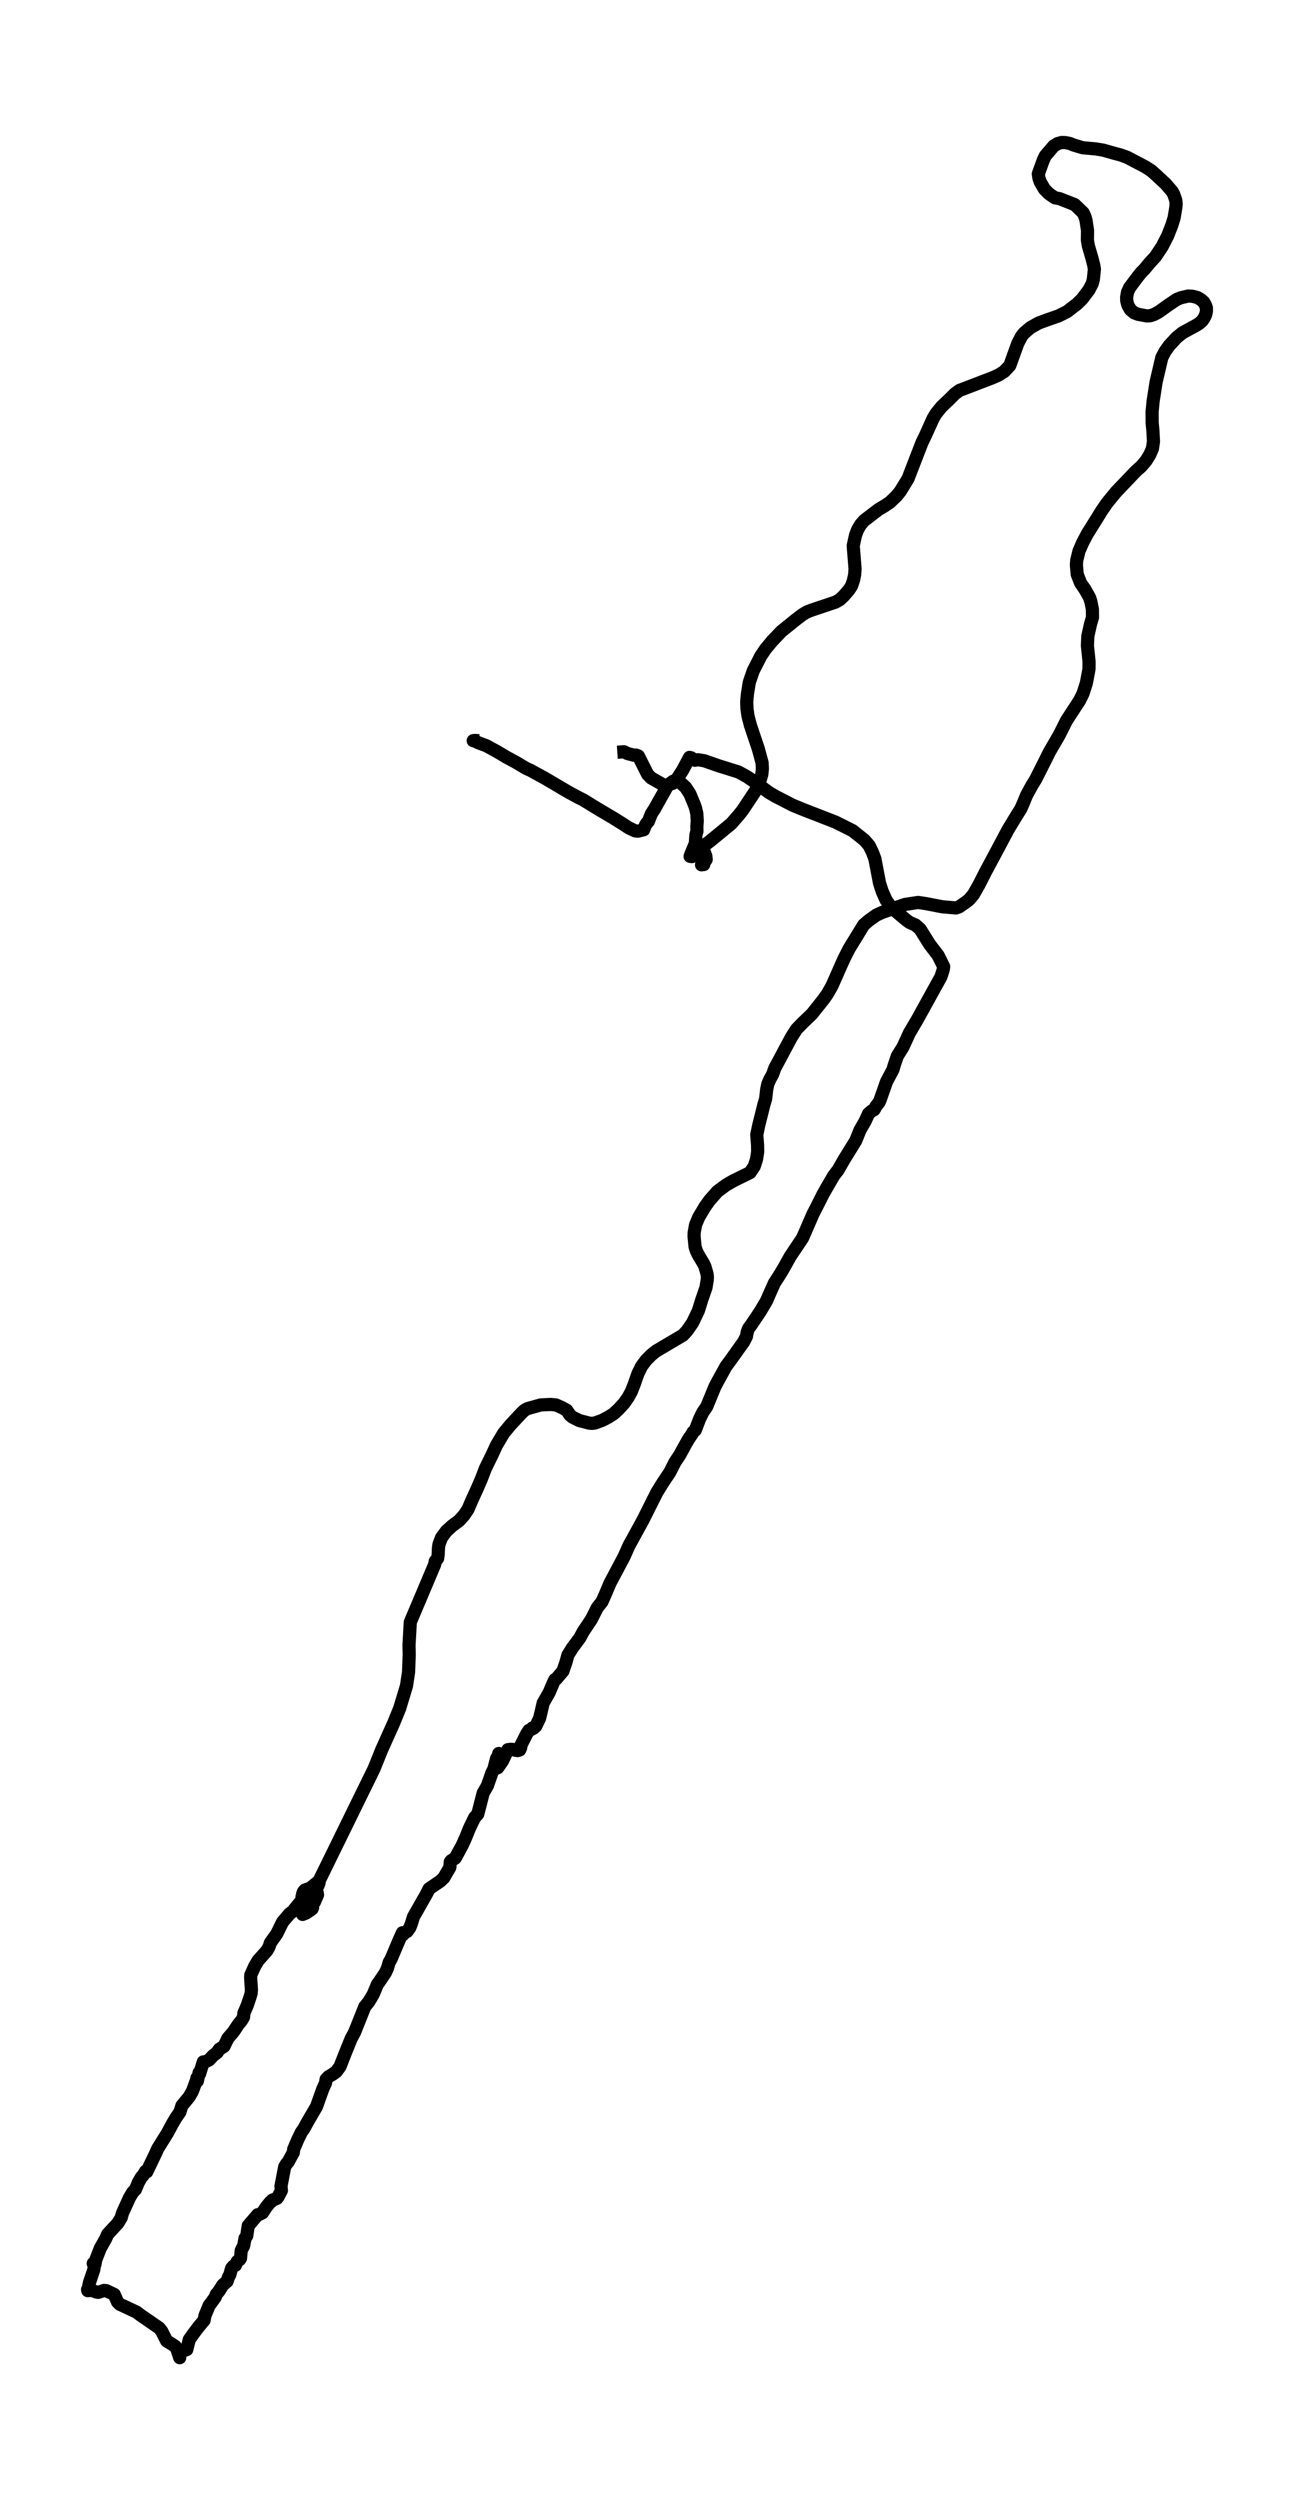 <?xml version="1.0" encoding="utf-8" standalone="no"?>
<!DOCTYPE svg PUBLIC "-//W3C//DTD SVG 1.1//EN"
  "http://www.w3.org/Graphics/SVG/1.1/DTD/svg11.dtd">
<svg xmlns:xlink="http://www.w3.org/1999/xlink" width="294.58pt" height="568.8pt" viewBox="0 0 294.58 568.8" xmlns="http://www.w3.org/2000/svg" version="1.1">
 <defs>
  <style type="text/css">*{stroke-linejoin: round; stroke-linecap: butt}</style>
 </defs>
 <g id="figure_1">
  <g id="patch_1">
   <path d="M 0 568.8 
L 294.58 568.8 
L 294.58 0 
L 0 0 
z
" style="fill: #ffffff"/>
  </g>
  <g id="axes_1">
   <g id="LineCollection_1">
    <path d="M 140.529 171.144 
L 142.065 171.037 
L 142.838 171.435 
L 144.279 171.814 
L 144.801 171.795 
L 145.323 171.989 
L 147.426 176.154 
L 148.198 176.97 
L 151.316 178.747 
L 152.544 178.407 
L 153.117 178.232 
L 153.684 177.883 
L 155.353 175.329 
L 156.963 172.319 
L 157.316 172.397 
L 158.228 172.97 
L 158.882 172.843 
L 160.346 173.086 
L 163.507 174.193 
L 168.133 175.64 
L 170.14 176.756 
L 171.522 177.698 
L 175.037 180.291 
L 176.479 181.145 
L 180.516 183.223 
L 182.994 184.233 
L 190.192 187.03 
L 194.075 188.971 
L 196.781 191.117 
L 197.862 192.37 
L 198.597 193.865 
L 199.178 195.409 
L 199.656 197.943 
L 200.222 200.905 
L 200.825 202.779 
L 201.715 204.779 
L 202.84 206.391 
L 206.355 209.352 
L 207.061 209.857 
L 208.428 210.459 
L 209.465 211.382 
L 210.296 212.702 
L 211.649 214.868 
L 213.576 217.383 
L 214.826 219.907 
L 214.752 220.519 
L 214.215 222.208 
L 208.848 231.918 
L 207.009 235.054 
L 205.568 238.2 
L 204.296 240.23 
L 203.619 242.191 
L 203.281 243.347 
L 201.818 246.095 
L 200.362 250.25 
L 200.127 250.775 
L 199.443 251.658 
L 199.002 252.445 
L 198.509 252.717 
L 197.744 253.348 
L 196.95 255.076 
L 195.781 257.115 
L 194.795 259.552 
L 192.229 263.689 
L 190.773 266.213 
L 189.788 267.495 
L 188.2 270.224 
L 187.405 271.622 
L 185.832 274.739 
L 185.067 276.224 
L 182.707 281.652 
L 179.898 285.847 
L 178.471 288.41 
L 177.618 289.847 
L 176.287 291.915 
L 175.493 293.683 
L 174.508 295.935 
L 173.052 298.402 
L 170.993 301.46 
L 170.405 302.266 
L 170.096 303.091 
L 169.919 304.072 
L 169.302 305.276 
L 166.206 309.607 
L 165.272 310.869 
L 163.235 314.559 
L 162.743 315.51 
L 160.882 320.025 
L 159.993 321.327 
L 159.265 322.822 
L 158.287 325.366 
L 157.772 325.822 
L 157.537 326.279 
L 156.757 327.395 
L 155.845 329.007 
L 154.735 331.036 
L 153.676 332.619 
L 152.47 334.988 
L 151.022 337.144 
L 149.551 339.503 
L 146.36 345.863 
L 143.154 351.709 
L 142.087 354.127 
L 138.896 360.127 
L 137.793 362.739 
L 137.05 364.4 
L 135.962 365.778 
L 134.639 368.41 
L 132.778 371.196 
L 131.999 372.633 
L 130.227 375.032 
L 129.278 376.566 
L 128.844 378.168 
L 128.153 380.178 
L 126.646 381.965 
L 126.344 382.12 
L 126.057 382.635 
L 125.006 385.091 
L 123.653 387.46 
L 123.248 389.228 
L 122.829 390.956 
L 121.969 392.723 
L 121.462 393.18 
L 121.219 393.131 
L 121.042 393.403 
L 120.425 393.675 
L 119.91 394.452 
L 118.638 396.966 
L 118.528 397.646 
L 118.307 398.132 
L 117.851 398.277 
L 117.336 398.209 
L 116.895 398.034 
L 116.278 397.976 
L 115.616 398.073 
L 114.403 400.608 
L 113.314 402.181 
L 113.66 401.287 
L 113.564 401.132 
L 113.505 399.569 
L 113.542 398.938 
L 113.432 399.452 
L 113.035 400.093 
L 112.439 402.433 
L 111.961 403.394 
L 110.954 406.278 
L 109.998 407.929 
L 108.763 412.735 
L 108.042 413.522 
L 106.88 415.93 
L 106.005 418.095 
L 105.233 419.814 
L 103.63 422.746 
L 102.674 423.358 
L 102.498 423.62 
L 102.409 424.853 
L 101.034 427.213 
L 100.211 427.999 
L 97.689 429.708 
L 97.071 430.931 
L 94.13 436.097 
L 93.652 437.66 
L 93.291 438.573 
L 92.681 439.418 
L 92.174 439.67 
L 91.703 440.195 
L 91.63 440.068 
L 91.607 439.719 
L 90.813 441.496 
L 89.049 445.661 
L 88.585 446.477 
L 88.21 447.778 
L 87.74 448.798 
L 86.225 451.06 
L 85.923 451.439 
L 84.99 453.682 
L 84.409 454.682 
L 83.872 455.527 
L 83.048 456.536 
L 80.725 462.362 
L 79.931 463.829 
L 78.555 467.227 
L 77.401 470.179 
L 76.519 471.363 
L 75.732 471.917 
L 74.761 472.499 
L 74.239 473.072 
L 74.092 473.946 
L 73.519 475.17 
L 72.041 479.296 
L 70.114 482.588 
L 69.143 484.355 
L 68.57 485.161 
L 67.768 486.831 
L 66.856 488.987 
L 66.776 489.705 
L 66.048 491.045 
L 65.592 491.88 
L 65.195 492.327 
L 64.805 492.997 
L 63.967 497.357 
L 64.062 498.366 
L 63.312 499.794 
L 63.04 500.153 
L 62.415 500.406 
L 62.003 500.551 
L 61.856 500.804 
L 61.533 500.988 
L 60.636 502.085 
L 59.761 503.425 
L 58.944 503.833 
L 58.658 503.872 
L 56.51 506.377 
L 56.172 508.669 
L 55.775 509.242 
L 55.481 510.892 
L 55.047 511.737 
L 54.915 512.019 
L 54.753 513.786 
L 54.554 514.087 
L 54.032 514.485 
L 53.819 514.864 
L 53.584 515.388 
L 53.106 515.601 
L 52.716 516.077 
L 52.312 517.553 
L 52.01 518.058 
L 51.709 519.01 
L 50.709 519.884 
L 49.915 521.165 
L 49.223 522.01 
L 49.01 522.612 
L 48.135 523.845 
L 47.598 524.554 
L 46.65 526.855 
L 46.459 527.894 
L 45.12 529.496 
L 44.083 530.875 
L 43.091 532.273 
L 42.517 534.555 
L 41.076 535.109 
L 40.914 536.4 
L 40.238 534.322 
L 39.899 533.827 
L 38.988 533.225 
L 37.929 532.574 
L 36.818 530.37 
L 36.23 529.632 
L 31.987 526.71 
L 31.164 526.069 
L 28.987 525.039 
L 27.303 524.263 
L 26.759 523.729 
L 26.009 522.01 
L 24.186 521.146 
L 23.686 521.097 
L 22.377 521.534 
L 21.936 521.466 
L 21.046 521.117 
L 20.274 521.117 
L 19.987 521.146 
L 19.935 520.893 
L 20.163 520.34 
L 20.347 519.359 
L 21.362 516.369 
L 21.502 515.359 
L 21.288 515.135 
L 21.222 514.951 
L 21.347 515.058 
L 21.531 515.184 
L 21.634 515.106 
L 21.788 514.184 
L 22.833 511.504 
L 24.024 509.397 
L 24.517 508.3 
L 26.825 505.804 
L 27.605 504.523 
L 27.877 503.522 
L 29.473 500.007 
L 30.223 498.755 
L 30.84 498.133 
L 31.252 497.114 
L 31.473 496.58 
L 32.193 495.327 
L 32.546 494.958 
L 33.142 493.987 
L 33.414 494.114 
L 35.451 489.861 
L 35.899 488.851 
L 38.12 485.278 
L 39.245 483.19 
L 40.047 481.831 
L 40.958 480.5 
L 41.407 479.073 
L 42.363 477.908 
L 43.076 477.044 
L 43.797 475.791 
L 44.679 473.402 
L 44.848 472.742 
L 44.804 473.373 
L 44.804 473.228 
L 44.936 473.451 
L 45.326 471.548 
L 45.436 471.82 
L 46.282 469.101 
L 46.569 469.159 
L 47.606 468.654 
L 48.562 467.625 
L 49.444 466.965 
L 49.907 466.237 
L 50.996 465.557 
L 51.893 463.712 
L 53.172 462.217 
L 54.268 460.556 
L 54.952 459.75 
L 55.437 458.915 
L 55.518 458.022 
L 56.297 456.206 
L 56.915 454.371 
L 57.172 453.507 
L 57.238 452.691 
L 57.062 450.021 
L 57.091 449.332 
L 57.988 447.341 
L 58.746 446.059 
L 60.761 443.787 
L 61.246 442.952 
L 61.562 441.991 
L 62.533 440.632 
L 63.011 439.952 
L 64.334 437.272 
L 65.901 435.427 
L 66.651 434.845 
L 68.518 432.553 
L 68.915 432.136 
L 68.967 431.873 
L 68.754 431.514 
L 69.048 431.417 
L 69.004 431.368 
L 68.879 430.941 
L 69.085 430.388 
L 69.386 430.019 
L 70.055 429.766 
L 70.489 429.708 
L 71.077 429.203 
L 72.246 428.271 
L 72.246 428.271 
L 72.643 428.32 
L 72.408 428.97 
L 71.849 429.679 
L 71.886 429.368 
L 71.879 429.592 
L 72.173 430.417 
L 72.291 431.097 
L 71.57 432.757 
L 71.246 432.932 
L 70.989 432.738 
L 70.717 432.699 
L 71.165 434.01 
L 71.033 434.311 
L 69.754 435.194 
L 68.901 435.553 
L 85.151 402.404 
L 86.872 398.132 
L 89.571 392.131 
L 90.982 388.684 
L 92.541 383.538 
L 93.012 380.411 
L 93.159 376.42 
L 93.108 374.342 
L 93.402 369.06 
L 98.961 355.913 
L 99.086 355.195 
L 99.623 354.563 
L 99.748 353.728 
L 99.814 352.185 
L 99.931 351.359 
L 100.527 349.806 
L 101.623 348.33 
L 102.968 347.116 
L 104.498 345.99 
L 105.645 344.718 
L 106.549 343.358 
L 107.41 341.358 
L 108.689 338.552 
L 109.549 336.561 
L 110.52 334.047 
L 111.976 331.085 
L 113.013 328.832 
L 114.66 326.065 
L 116.131 324.269 
L 118.829 321.385 
L 119.403 320.851 
L 120.065 320.482 
L 123.087 319.637 
L 125.315 319.53 
L 126.565 319.637 
L 127.969 320.268 
L 128.999 320.831 
L 129.778 321.967 
L 130.381 322.453 
L 131.918 323.21 
L 133.33 323.56 
L 134.087 323.773 
L 134.837 323.832 
L 135.47 323.735 
L 137.131 323.133 
L 138.595 322.356 
L 139.734 321.618 
L 140.859 320.569 
L 142.058 319.258 
L 143.014 317.899 
L 143.757 316.52 
L 144.396 314.879 
L 145.249 312.461 
L 146.051 310.85 
L 147.073 309.471 
L 148.249 308.277 
L 149.36 307.383 
L 155.485 303.761 
L 156.382 302.79 
L 157.691 300.907 
L 158.993 298.178 
L 159.743 295.751 
L 160.713 292.954 
L 161 291.207 
L 161.037 290.508 
L 160.956 289.808 
L 160.5 288.226 
L 160.206 287.556 
L 158.985 285.517 
L 158.537 284.604 
L 158.235 283.672 
L 158.007 281.351 
L 158.015 280.516 
L 158.345 278.661 
L 159.081 276.914 
L 160.5 274.535 
L 161.537 273.088 
L 163.324 271.059 
L 165.28 269.612 
L 166.934 268.651 
L 170.736 266.786 
L 171.684 265.388 
L 172.221 263.767 
L 172.486 262.038 
L 172.464 260.562 
L 172.28 258.164 
L 172.721 256.037 
L 173.898 251.338 
L 174.302 249.979 
L 174.537 247.881 
L 174.787 246.648 
L 175.28 245.512 
L 175.876 244.454 
L 176.39 243.026 
L 180.163 235.977 
L 181.295 234.19 
L 182.699 232.744 
L 184.817 230.714 
L 187.553 227.277 
L 188.354 226.131 
L 189.398 224.306 
L 191.567 219.402 
L 192.126 218.159 
L 193.273 215.887 
L 196.604 210.45 
L 197.678 209.498 
L 199.494 208.197 
L 200.862 207.566 
L 206.024 205.77 
L 209.024 205.313 
L 210.759 205.575 
L 214.532 206.304 
L 217.642 206.566 
L 218.333 206.323 
L 220.127 205.08 
L 220.694 204.595 
L 221.613 203.497 
L 222.855 201.313 
L 224.392 198.293 
L 226.731 193.933 
L 229.466 188.787 
L 231.466 185.486 
L 232.385 184.039 
L 232.974 182.689 
L 233.709 180.903 
L 234.893 178.737 
L 235.746 177.349 
L 238.062 172.775 
L 238.871 171.125 
L 241.136 167.231 
L 242.805 163.91 
L 245.783 159.347 
L 246.54 157.813 
L 247.312 155.405 
L 247.915 152.21 
L 247.923 150.491 
L 247.548 146.889 
L 247.651 144.704 
L 248.261 141.966 
L 248.709 140.451 
L 248.687 138.616 
L 248.342 136.878 
L 248.033 135.927 
L 247.004 134.111 
L 246.018 132.683 
L 245.231 130.683 
L 245.04 128.528 
L 245.121 127.479 
L 245.628 125.391 
L 246.467 123.469 
L 247.489 121.517 
L 250.842 116.138 
L 252.033 114.409 
L 254.026 111.972 
L 258.533 107.244 
L 259.857 106.059 
L 260.901 104.816 
L 261.754 103.437 
L 262.35 102.068 
L 262.592 100.456 
L 262.453 97.864 
L 262.291 96.203 
L 262.276 93.669 
L 262.519 91.193 
L 263.188 86.921 
L 264.482 81.377 
L 265.247 79.91 
L 266.181 78.609 
L 267.865 76.793 
L 269.166 75.735 
L 270.777 74.852 
L 272.269 74.046 
L 272.997 73.589 
L 273.644 73.026 
L 274.13 72.317 
L 274.475 71.589 
L 274.644 70.822 
L 274.637 70.055 
L 274.431 69.443 
L 274.034 68.734 
L 273.409 68.181 
L 272.607 67.695 
L 271.49 67.404 
L 270.504 67.346 
L 268.776 67.754 
L 267.857 68.142 
L 266.159 69.278 
L 263.784 70.977 
L 262.754 71.531 
L 261.85 71.832 
L 261.092 71.88 
L 259.1 71.511 
L 258.202 71.171 
L 257.364 70.472 
L 256.776 69.463 
L 256.504 68.462 
L 256.474 67.637 
L 256.688 66.443 
L 257.151 65.443 
L 259.033 62.947 
L 259.761 62.025 
L 260.489 61.306 
L 261.71 59.83 
L 263.004 58.432 
L 264.556 56.111 
L 265.82 53.655 
L 266.791 51.169 
L 267.284 49.577 
L 267.688 47.149 
L 267.747 46.353 
L 267.673 45.576 
L 267.195 44.197 
L 266.835 43.547 
L 265.365 41.838 
L 263.107 39.741 
L 262.085 38.838 
L 260.754 37.973 
L 256.541 35.769 
L 255.136 35.264 
L 253.393 34.798 
L 251.18 34.167 
L 249.423 33.876 
L 246.474 33.614 
L 244.408 32.992 
L 243.562 32.643 
L 242.518 32.439 
L 241.658 32.419 
L 240.768 32.672 
L 239.893 33.206 
L 237.981 35.429 
L 237.525 36.381 
L 236.371 39.556 
L 236.51 40.517 
L 236.819 41.411 
L 237.753 43.013 
L 238.694 43.984 
L 239.327 44.45 
L 240.158 45.003 
L 241.216 45.198 
L 244.65 46.547 
L 246.592 48.421 
L 246.996 49.295 
L 247.224 50.091 
L 247.577 52.431 
L 247.548 54.645 
L 247.761 55.908 
L 248.562 58.665 
L 248.989 60.306 
L 249.143 61.238 
L 248.901 63.559 
L 248.665 64.481 
L 247.901 65.957 
L 246.283 68.084 
L 245.136 69.2 
L 242.915 70.9 
L 240.966 71.88 
L 238.305 72.803 
L 236.4 73.512 
L 234.532 74.57 
L 233.128 75.784 
L 232.554 76.492 
L 231.687 78.172 
L 229.885 83.153 
L 228.642 84.493 
L 227.356 85.319 
L 225.914 85.96 
L 218.429 88.824 
L 217.399 89.572 
L 215.877 91.086 
L 214.326 92.562 
L 213.112 94.058 
L 212.443 95.165 
L 211.458 97.34 
L 210.678 99.068 
L 209.906 100.651 
L 206.708 108.914 
L 204.972 111.749 
L 204.075 112.856 
L 202.597 114.274 
L 201.355 115.109 
L 199.987 115.924 
L 196.759 118.4 
L 195.913 119.352 
L 195.244 120.498 
L 194.759 121.76 
L 194.237 124.168 
L 194.457 126.916 
L 194.656 129.46 
L 194.56 130.761 
L 194.288 132.043 
L 193.847 133.315 
L 193.237 134.237 
L 192.009 135.655 
L 191.185 136.422 
L 190.207 136.985 
L 188.861 137.432 
L 184.802 138.801 
L 183.633 139.257 
L 182.626 139.869 
L 181.023 141.102 
L 177.898 143.626 
L 175.824 145.792 
L 174.258 147.675 
L 173.177 149.287 
L 171.478 152.618 
L 170.581 155.23 
L 170.14 157.978 
L 169.986 159.677 
L 170.059 161.357 
L 170.294 162.959 
L 170.839 165.037 
L 172.64 170.406 
L 173.493 173.543 
L 173.559 174.921 
L 173.42 176.213 
L 172.706 178.65 
L 172.096 179.757 
L 169.059 184.33 
L 168.191 185.418 
L 166.471 187.398 
L 161.618 191.389 
L 160.64 192.117 
L 160.14 192.71 
L 160.118 193.147 
L 160.368 193.933 
L 160.684 194.768 
L 160.757 195.574 
L 160.419 196.05 
L 160.301 196.108 
L 160.301 196.089 
L 160.206 196.701 
L 159.86 196.681 
L 159.706 196.759 
L 159.706 196.759 
L 160.073 195.438 
L 159.537 194.516 
L 158.603 193.875 
L 158.301 193.962 
L 157.529 194.885 
L 157.103 194.836 
L 157.279 194.331 
L 158.294 191.875 
L 158.434 189.894 
L 158.662 189.127 
L 158.64 188.02 
L 158.735 186.806 
L 158.632 185.107 
L 158.375 183.971 
L 158.103 183.146 
L 157.037 180.592 
L 156.059 179.106 
L 154.713 177.902 
L 154.301 177.737 
L 153.772 177.65 
L 153.25 177.737 
L 152.353 178.397 
L 151.889 178.912 
L 149.823 182.573 
L 148.985 184.078 
L 148.294 185.126 
L 147.61 186.864 
L 147.235 187.263 
L 146.911 187.797 
L 146.521 188.787 
L 145.205 189.107 
L 144.558 189.02 
L 143.146 188.35 
L 141.764 187.447 
L 139.654 186.127 
L 136.359 184.175 
L 134.734 183.194 
L 132.727 181.951 
L 131.734 181.475 
L 129.322 180.165 
L 124.087 177.077 
L 120.69 175.222 
L 119.807 174.834 
L 117.491 173.455 
L 115.241 172.241 
L 113.285 171.067 
L 110.733 169.668 
L 109.77 169.309 
L 108.88 168.969 
L 108.027 168.561 
L 107.726 168.513 
L 108.035 168.455 
L 109.086 168.513 
L 109.086 168.513 
" clip-path="url(#p39eed37c55)" style="fill: none; stroke: #000000; stroke-width: 3"/>
   </g>
  </g>
 </g>
 <defs>
  <clipPath id="p39eed37c55">
   <rect x="7.2" y="7.2" width="280.18" height="554.4"/>
  </clipPath>
 </defs>
</svg>
